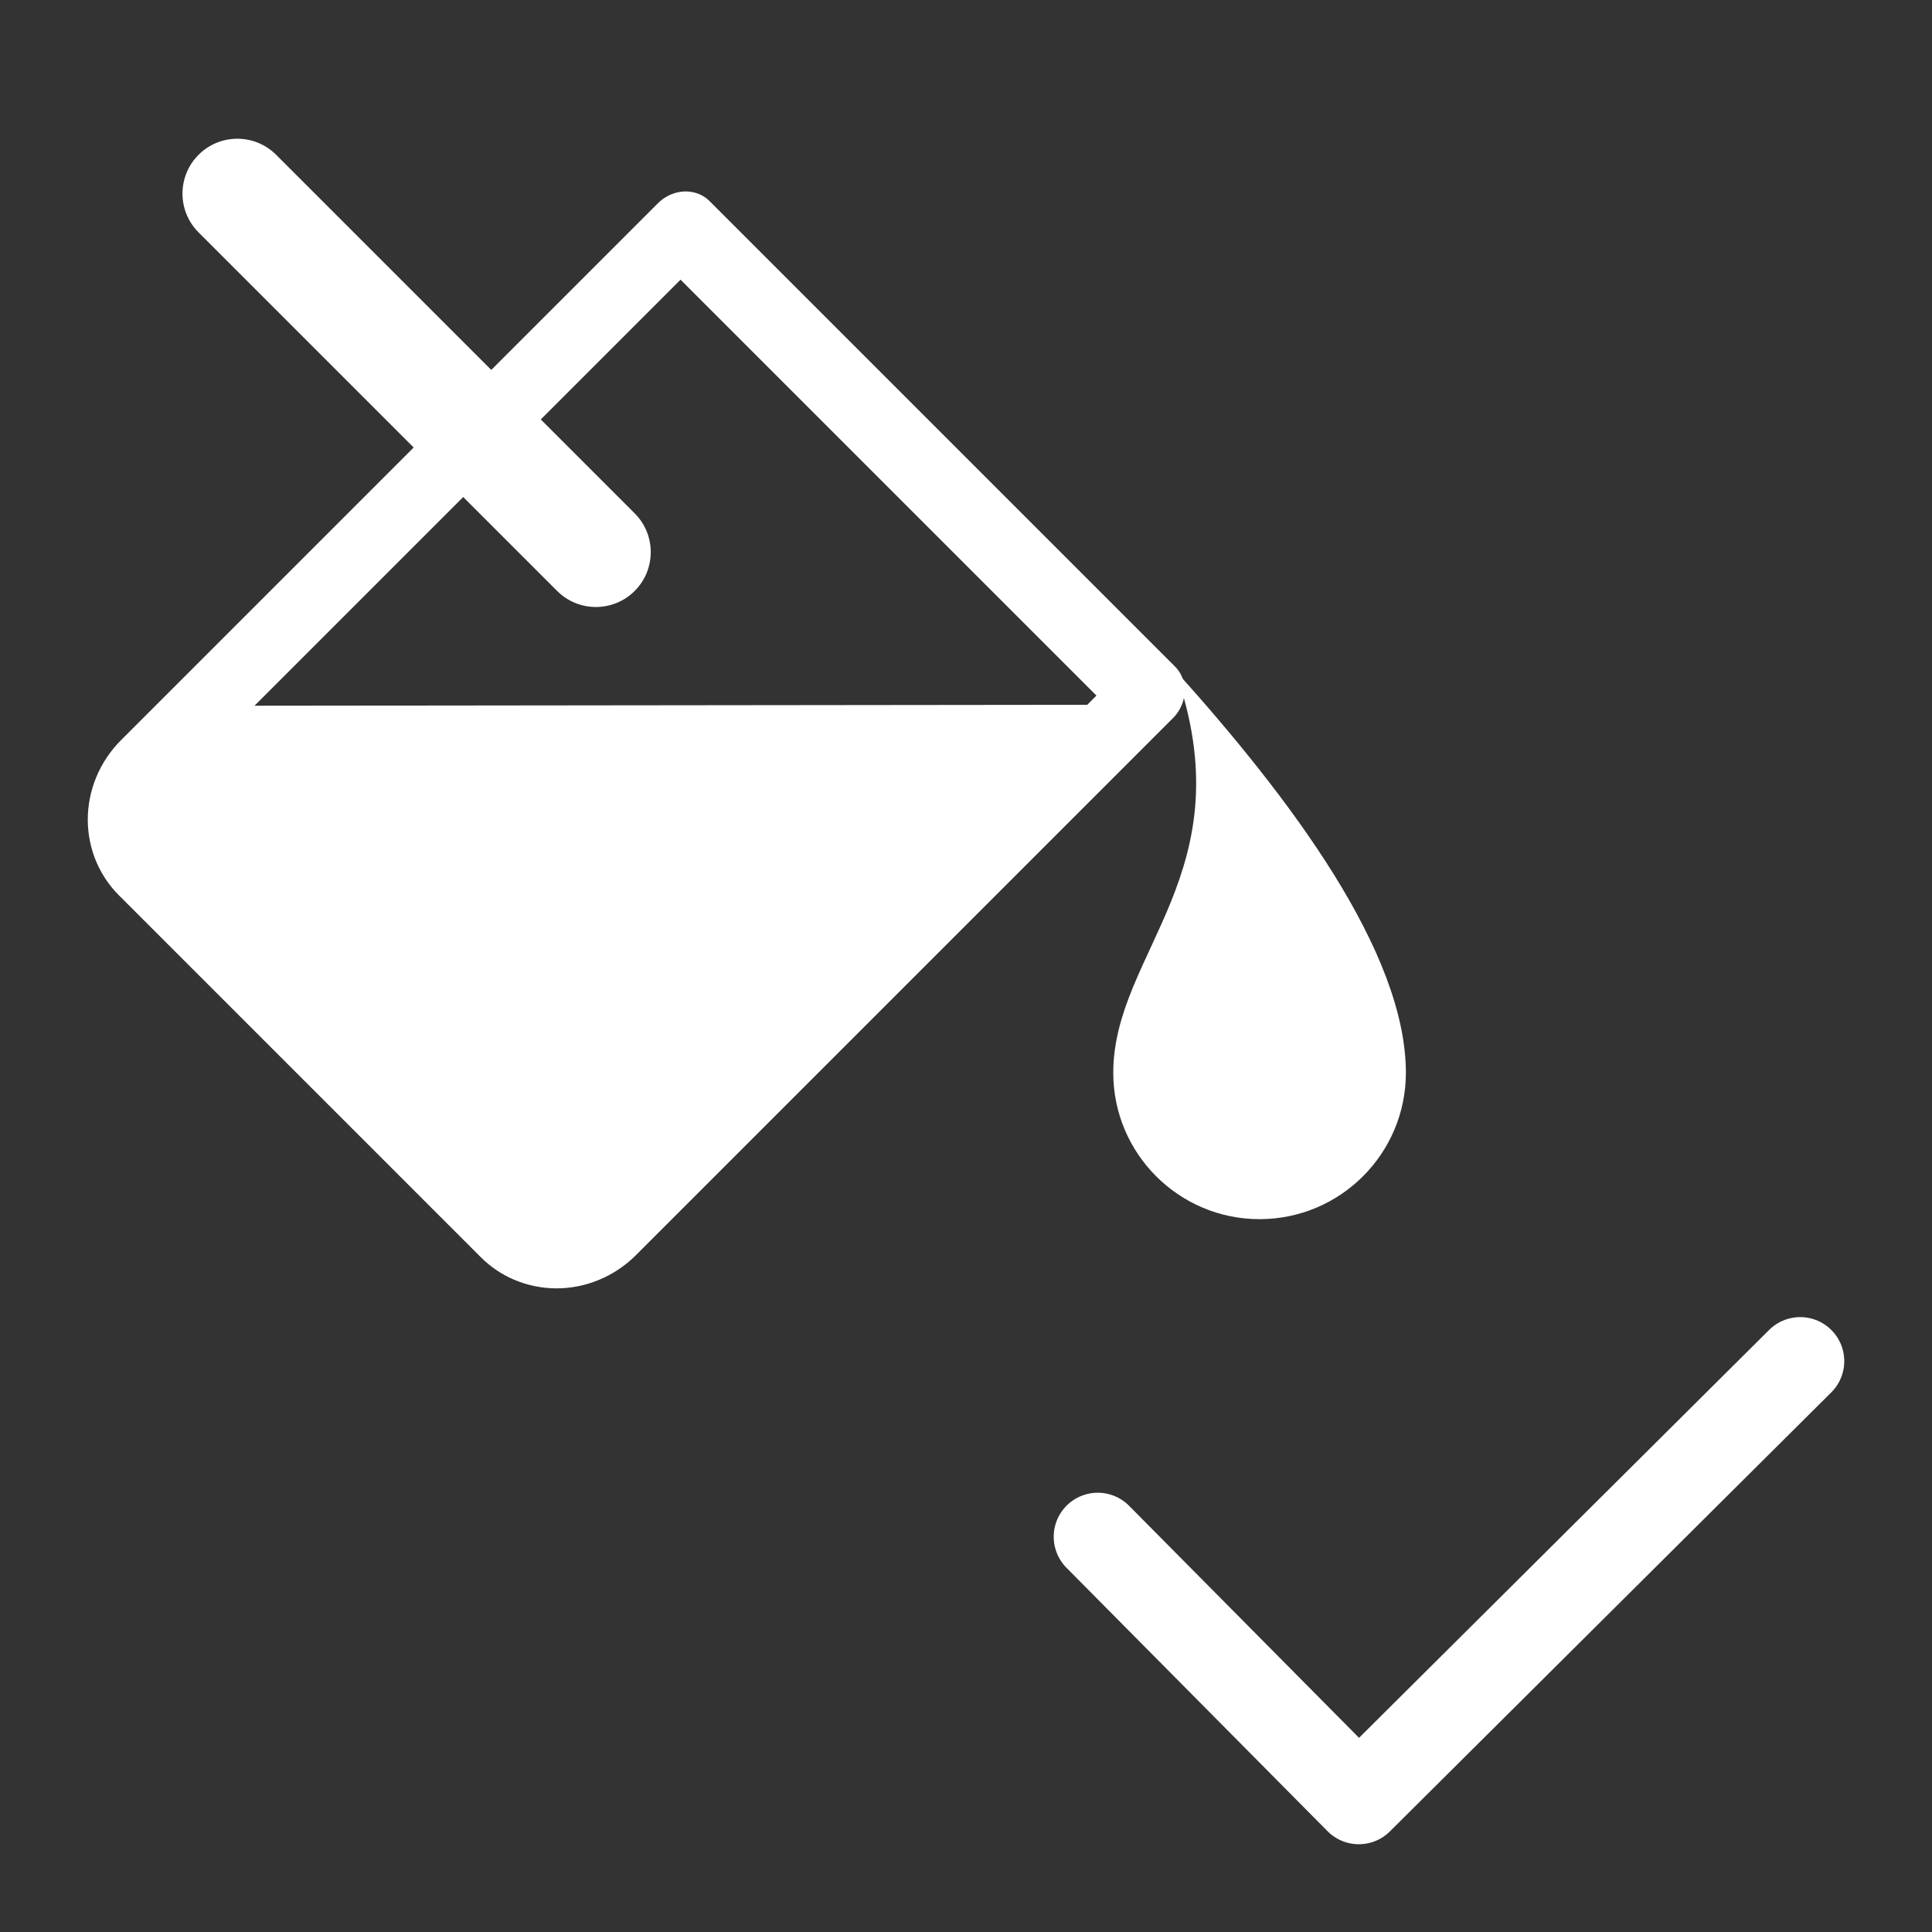 <?xml version="1.0" encoding="UTF-8" standalone="no"?>
<!DOCTYPE svg PUBLIC "-//W3C//DTD SVG 1.1//EN" "http://www.w3.org/Graphics/SVG/1.1/DTD/svg11.dtd">
<svg width="22px" height="22px" version="1.1" xmlns="http://www.w3.org/2000/svg" xmlns:xlink="http://www.w3.org/1999/xlink" xml:space="preserve" xmlns:serif="http://www.serif.com/" style="fill-rule:evenodd;clip-rule:evenodd;stroke-linecap:round;stroke-linejoin:round;stroke-miterlimit:1.5;">
    <rect width="100%" height="100%" fill="#333333" stroke="none"/>
    <rect x="0" y="0" width="22" height="22" style="fill-opacity:0;"/>
    <g transform="matrix(0.833,0,0,0.833,-0.651,-1.093)">
        <g transform="matrix(1.032,1.11022e-16,1.11022e-16,-1.21,-218.314,53.982)">
            <path d="M213.914,34.103L219.726,29.143L226.272,34.729L227.268,35.567L215.616,35.556L213.914,34.103Z" style="fill:white;"/>
        </g>
        <g transform="matrix(-0.509,-0.509,-0.553,0.553,135.18,105.359)">
            <path d="M222,21.823L209.5,21.823L209.5,35.096C209.5,35.435 209.646,35.76 209.907,36C210.168,36.239 210.521,36.374 210.89,36.374L220.61,36.374C220.979,36.374 221.332,36.239 221.593,36C221.854,35.76 222,35.435 222,35.096L222,21.823Z" style="fill:none;stroke:white;stroke-width:1.33px;"/>
        </g>
        <g transform="matrix(-1,0,0,0.938,226,-17.666)">
            <path d="M209.155,30C207.578,31.867 206,34.107 206,35.867C206,37.044 206.896,38 208,38C209.104,38 210,37.044 210,35.867C210,34.107 208.178,32.933 209.155,30Z" style="fill:white;"/>
        </g>
        <g transform="matrix(0.707,-0.707,0.542,0.542,-86.772,-48.308)">
            <path d="M28,131.978C28,131.438 27.664,131 27.25,131C26.836,131 26.5,131.438 26.5,131.978L26.5,141.022C26.5,141.562 26.836,142 27.25,142C27.664,142 28,141.562 28,141.022L28,131.978Z" style="fill:white;"/>
        </g>
    </g>
    <g transform="matrix(0.836,0,0,0.836,11.758,13.602)">
        <path d="M0.888,4.662L4.444,8.25L10.456,2.27" style="fill:none;stroke:white;stroke-width:1.2px;"/>
    </g>
</svg>


